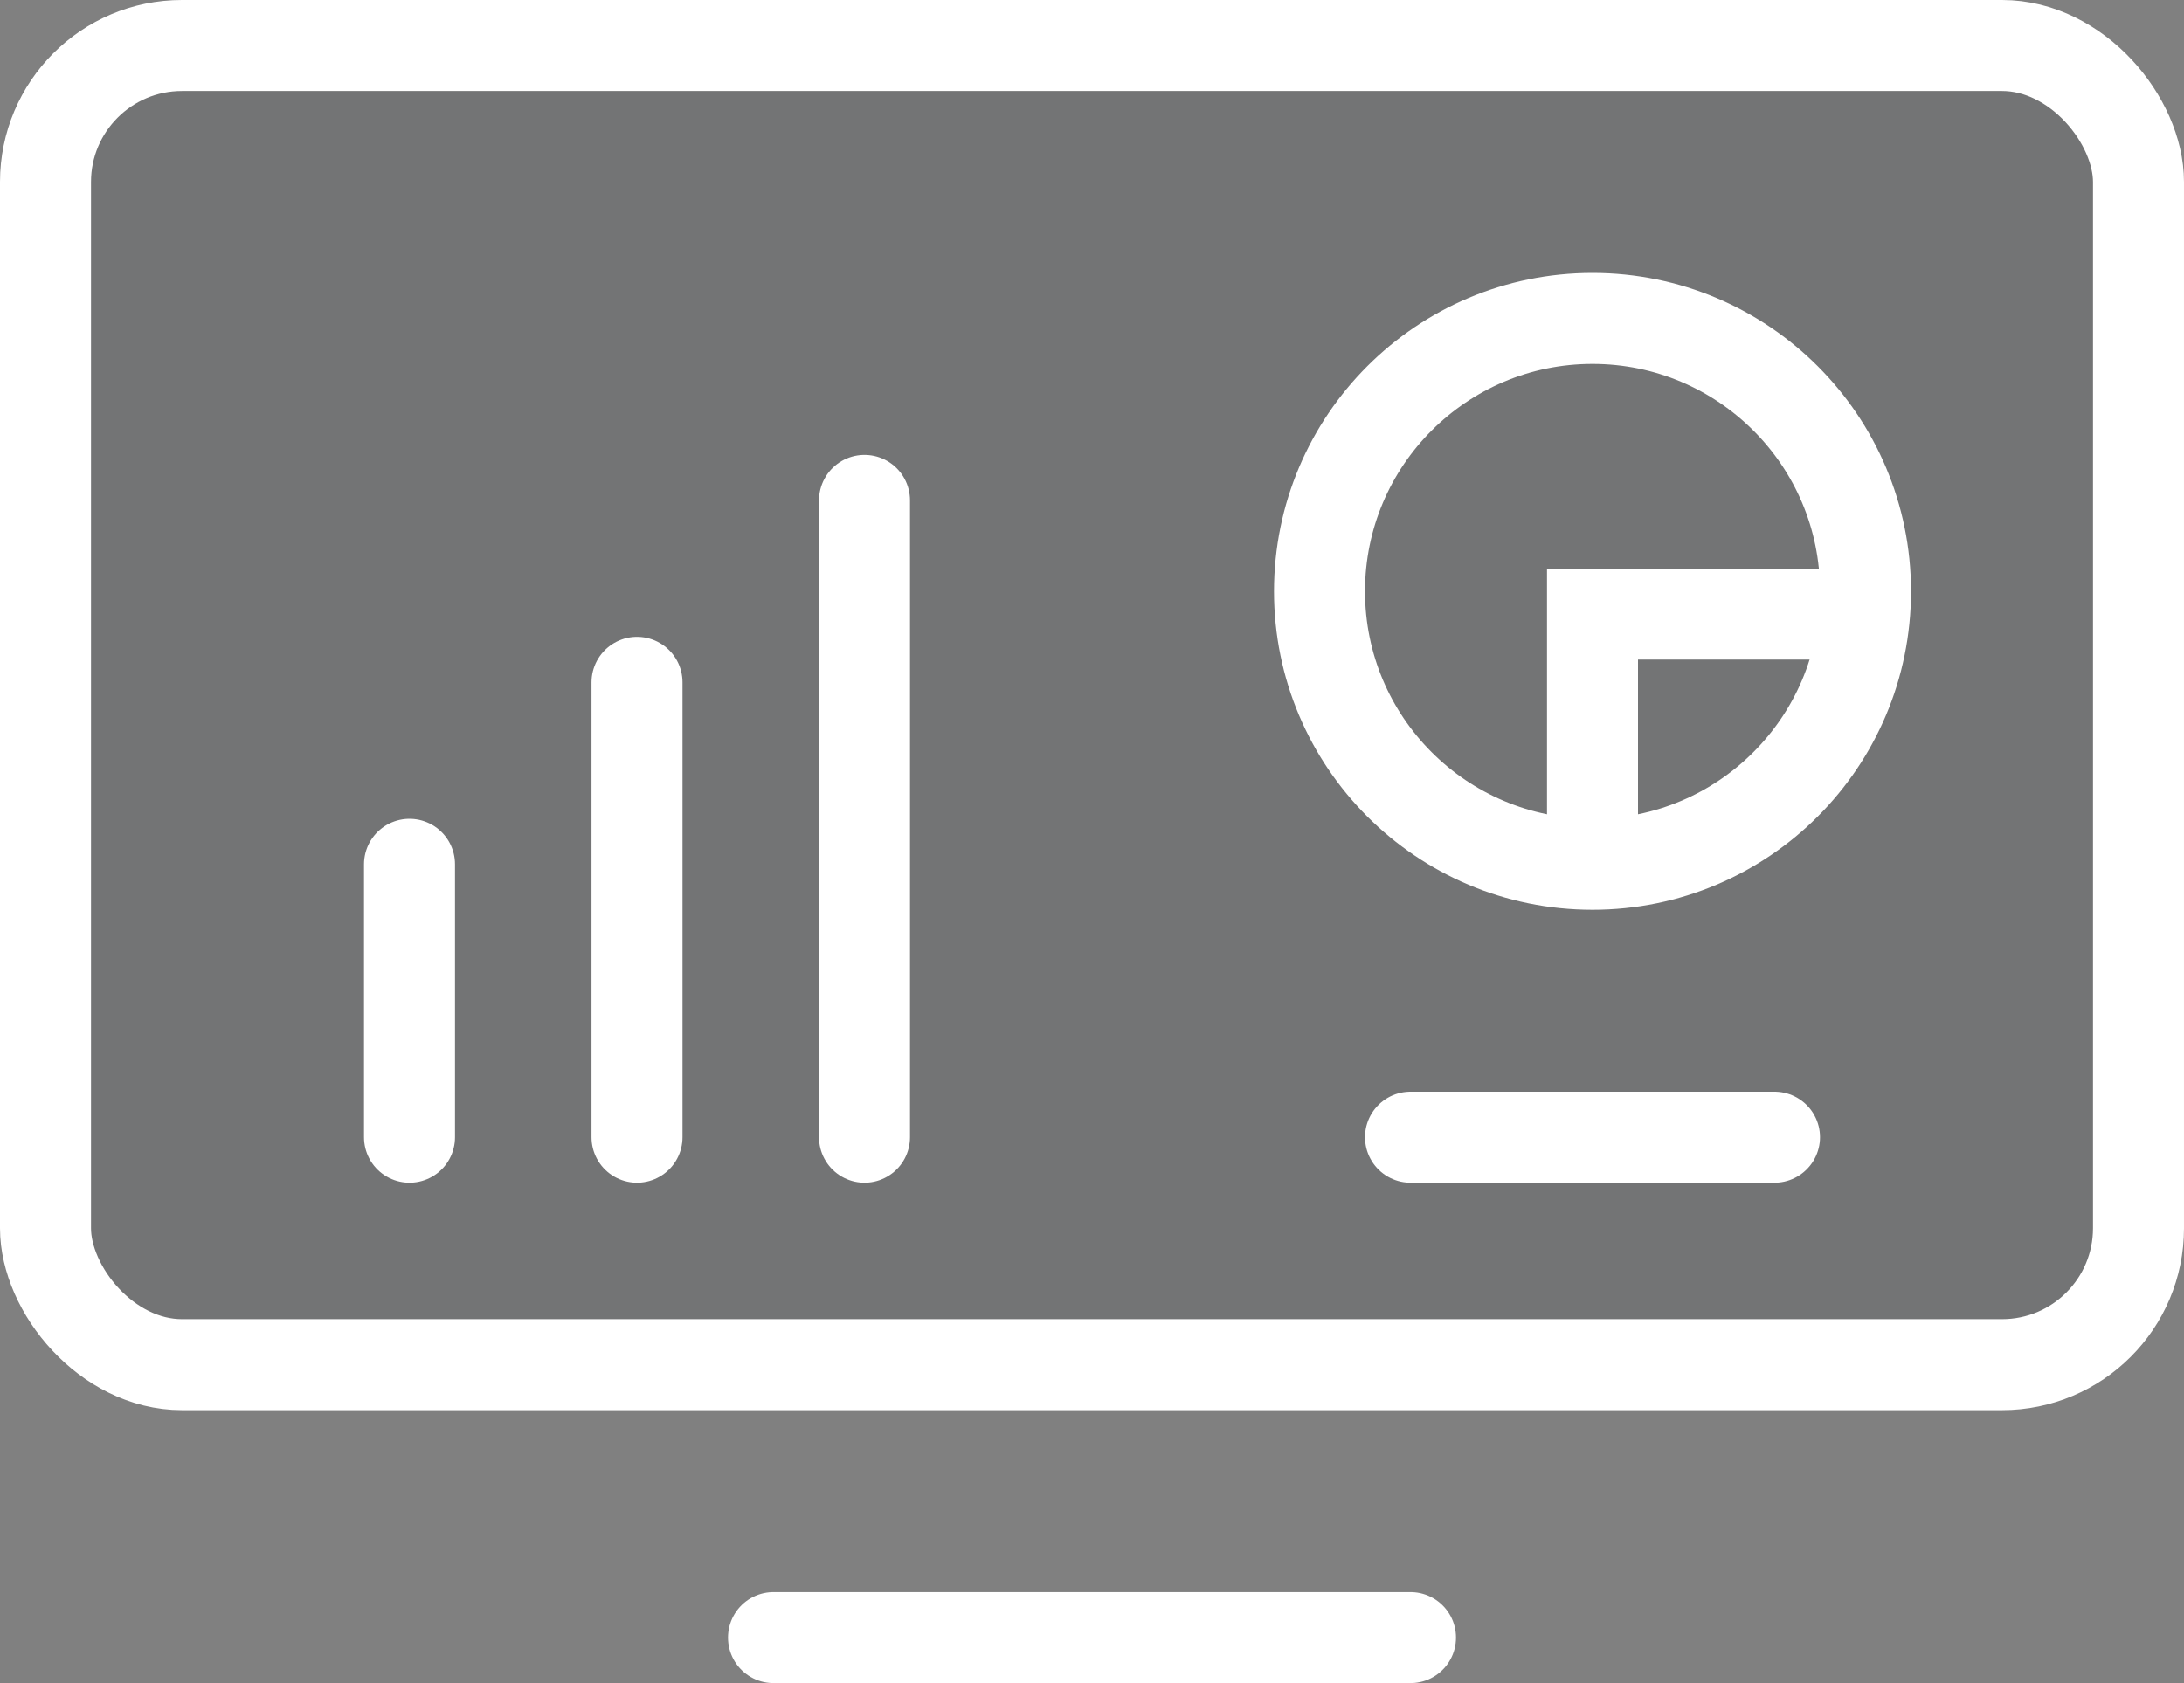 <svg width="48" height="37" viewBox="0 0 48 37" fill="none" xmlns="http://www.w3.org/2000/svg">
<rect x="0" y="0" width="48" height="37" fill="#808080" stroke="none"/>
<rect x="1" y="1" width="46" height="29" rx="3" fill="#020D1C" fill-opacity="0.1" stroke="white" stroke-width="2"/>
<line x1="17" y1="36" x2="31" y2="36" stroke="white" stroke-width="2" stroke-linecap="round"/>
<line x1="9" y1="25" x2="9" y2="19" stroke="white" stroke-width="2" stroke-linecap="round"/>
<line x1="39" y1="25" x2="31" y2="25" stroke="white" stroke-width="2" stroke-linecap="round"/>
<line x1="14" y1="25" x2="14" y2="15" stroke="white" stroke-width="2" stroke-linecap="round"/>
<line x1="19" y1="25" x2="19" y2="11" stroke="white" stroke-width="2" stroke-linecap="round"/>
<circle cx="35" cy="13" r="6" stroke="white" stroke-width="2"/>
<path d="M41 13.5H35V19" stroke="white" stroke-width="2"/>
</svg>
